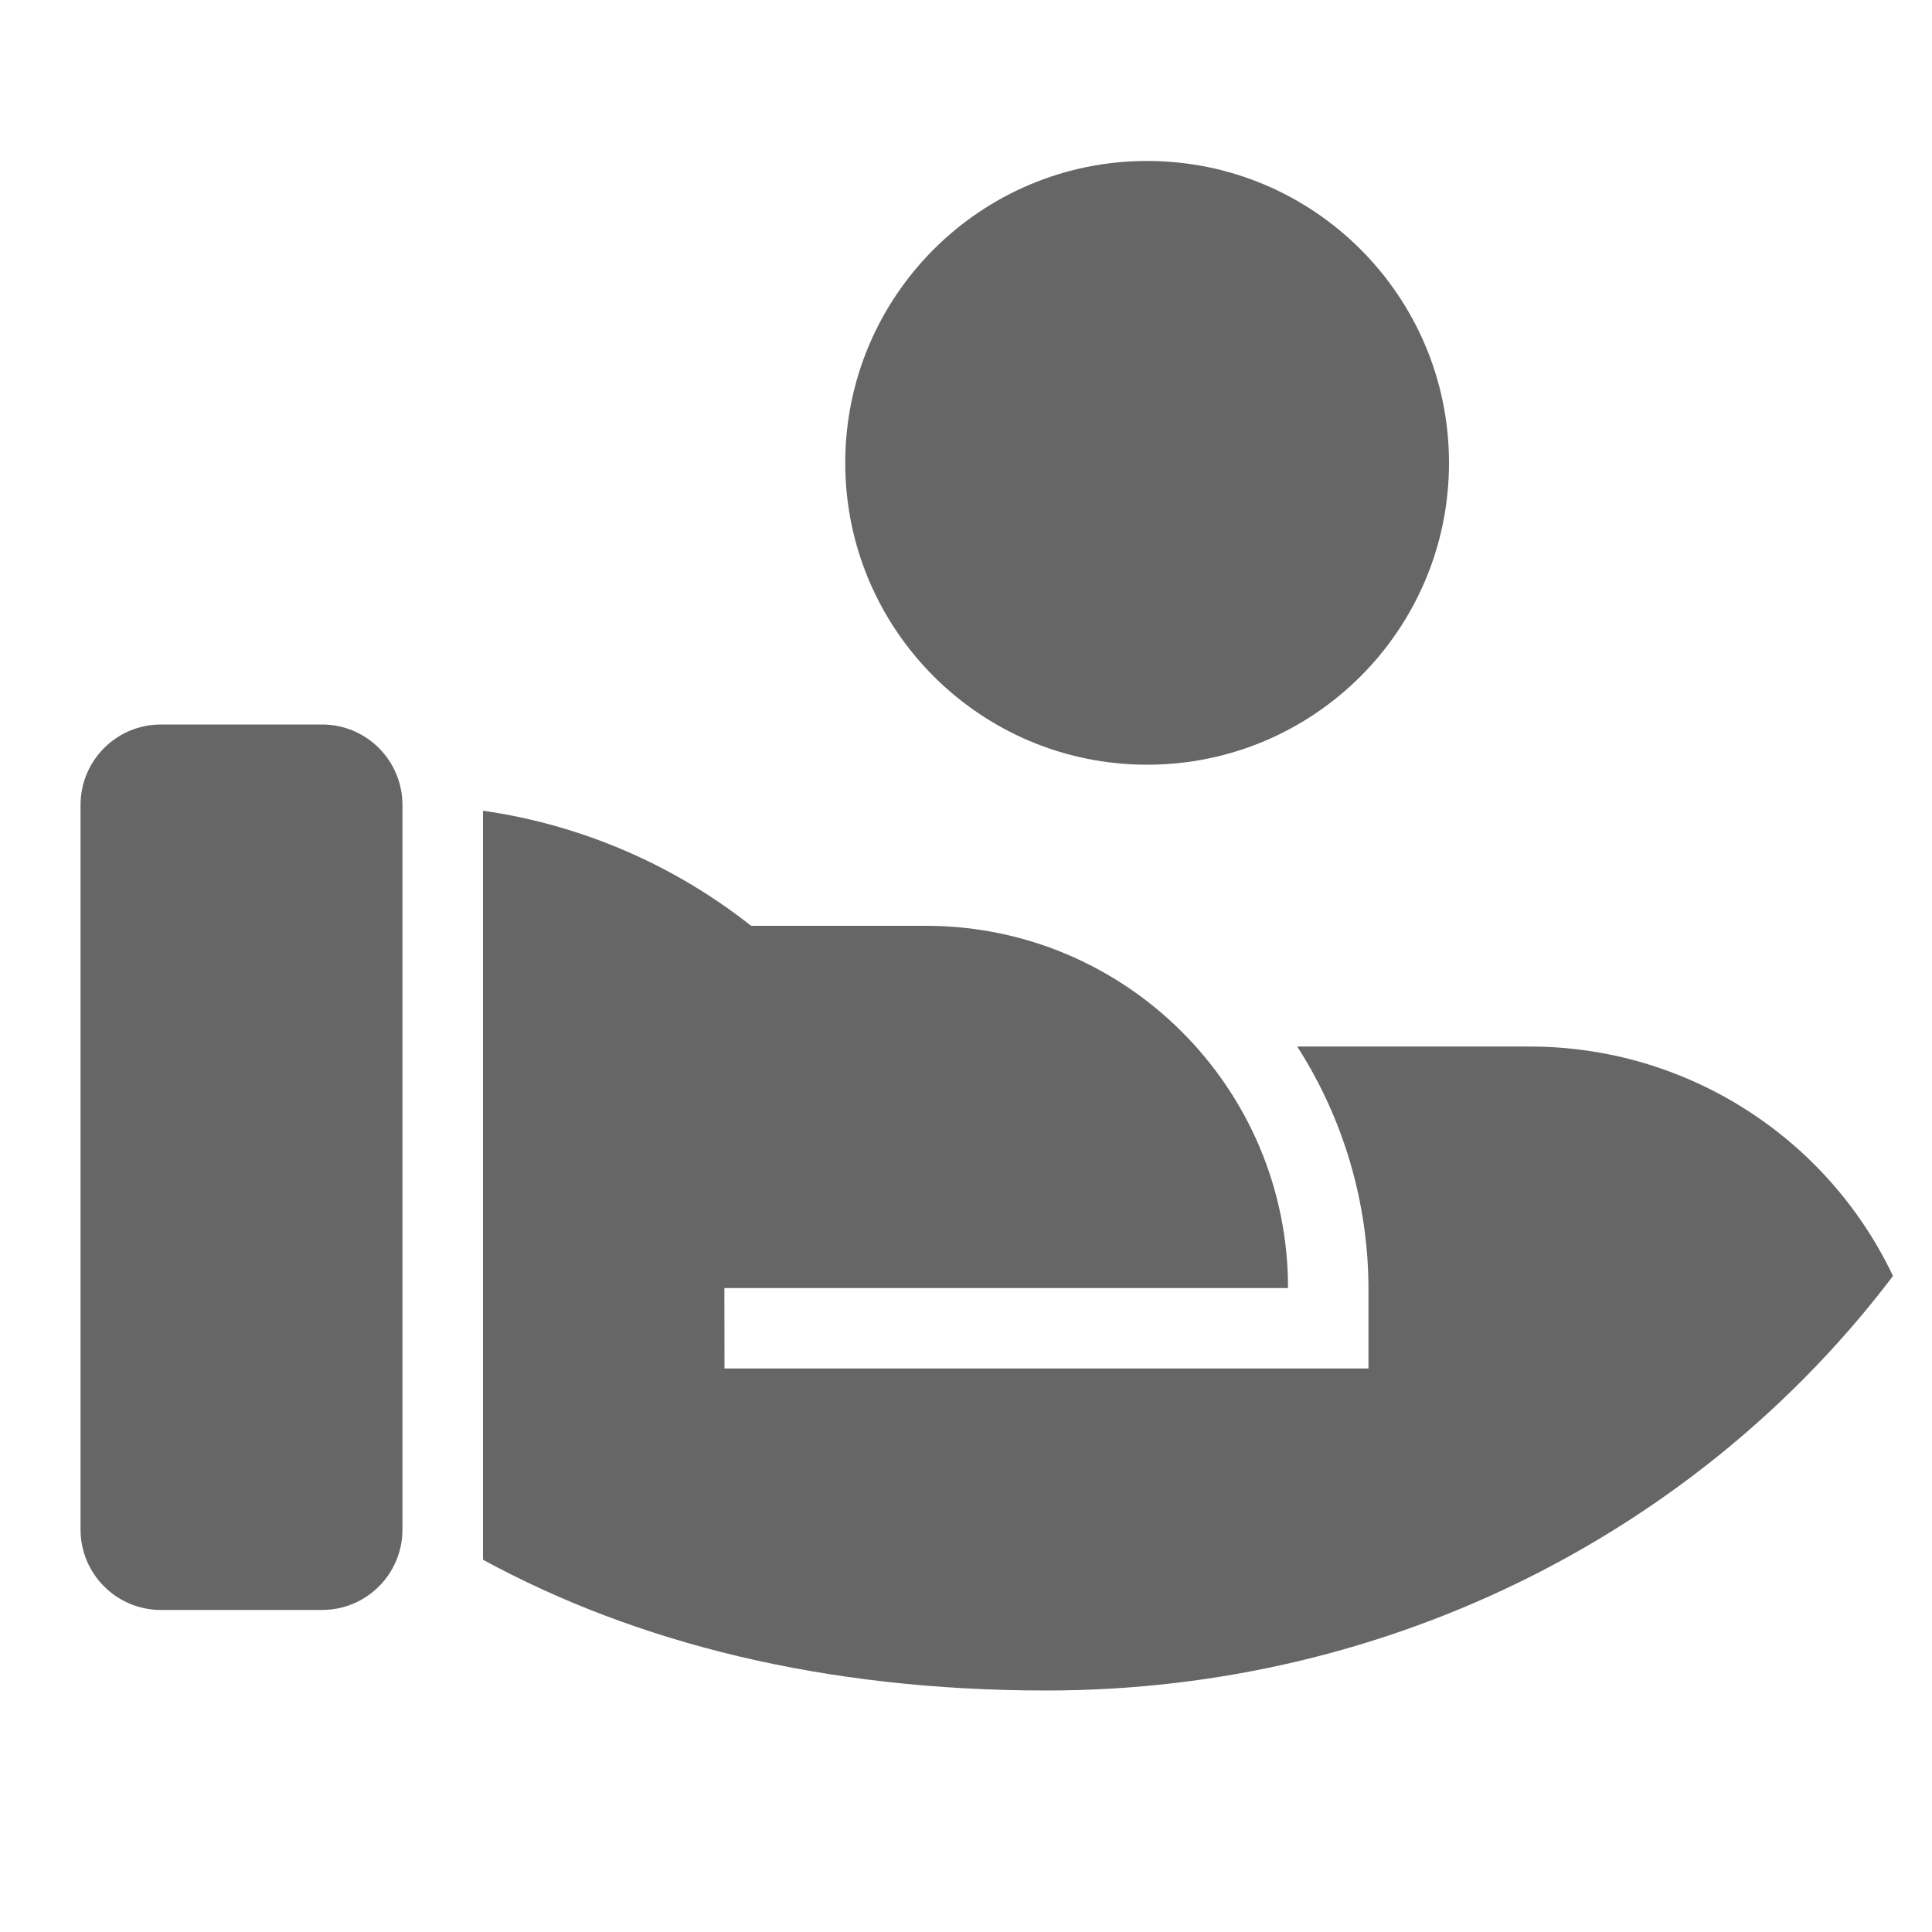 <?xml version="1.0" encoding="UTF-8"?>
<svg width="16px" height="16px" viewBox="0 0 16 16" version="1.1" xmlns="http://www.w3.org/2000/svg" xmlns:xlink="http://www.w3.org/1999/xlink">
    <title>分佣记录</title>
    <g id="代理模式" stroke="none" stroke-width="1" fill="none" fill-rule="evenodd">
        <g id="代理模式-主页" transform="translate(-320, -430)">
            <g id="编组-3" transform="translate(320, 428)">
                <g id="分佣记录" transform="translate(0, 2)">
                    <polygon id="路径" points="0 0 16 0 16 16 0 16"></polygon>
                    <path d="M6.22,7.667 L7.667,7.667 C9.324,7.667 10.667,9.01 10.667,10.667 L5.999,10.667 L6,11.333 L11.333,11.333 L11.333,10.667 C11.331,9.957 11.126,9.263 10.743,8.667 L12.667,8.667 C13.953,8.666 15.125,9.406 15.677,10.567 C14.101,12.648 11.548,14 8.667,14 C6.826,14 5.267,13.607 4,12.917 L4,6.714 C4.811,6.83 5.577,7.159 6.22,7.667 Z M3.333,12.667 C3.333,13.035 3.035,13.333 2.667,13.333 L1.333,13.333 C0.965,13.333 0.667,13.035 0.667,12.667 L0.667,6.667 C0.667,6.298 0.965,6 1.333,6 L2.667,6 C3.035,6 3.333,6.298 3.333,6.667 L3.333,12.667 Z M9.5,1.333 C10.881,1.333 12,2.453 12,3.833 C12,5.214 10.881,6.333 9.5,6.333 C8.119,6.333 7,5.214 7,3.833 C7,2.453 8.119,1.333 9.5,1.333 Z" id="形状" fill="#666666" fill-rule="nonzero"></path>
                </g>
            </g>
        </g>
    </g>
</svg>